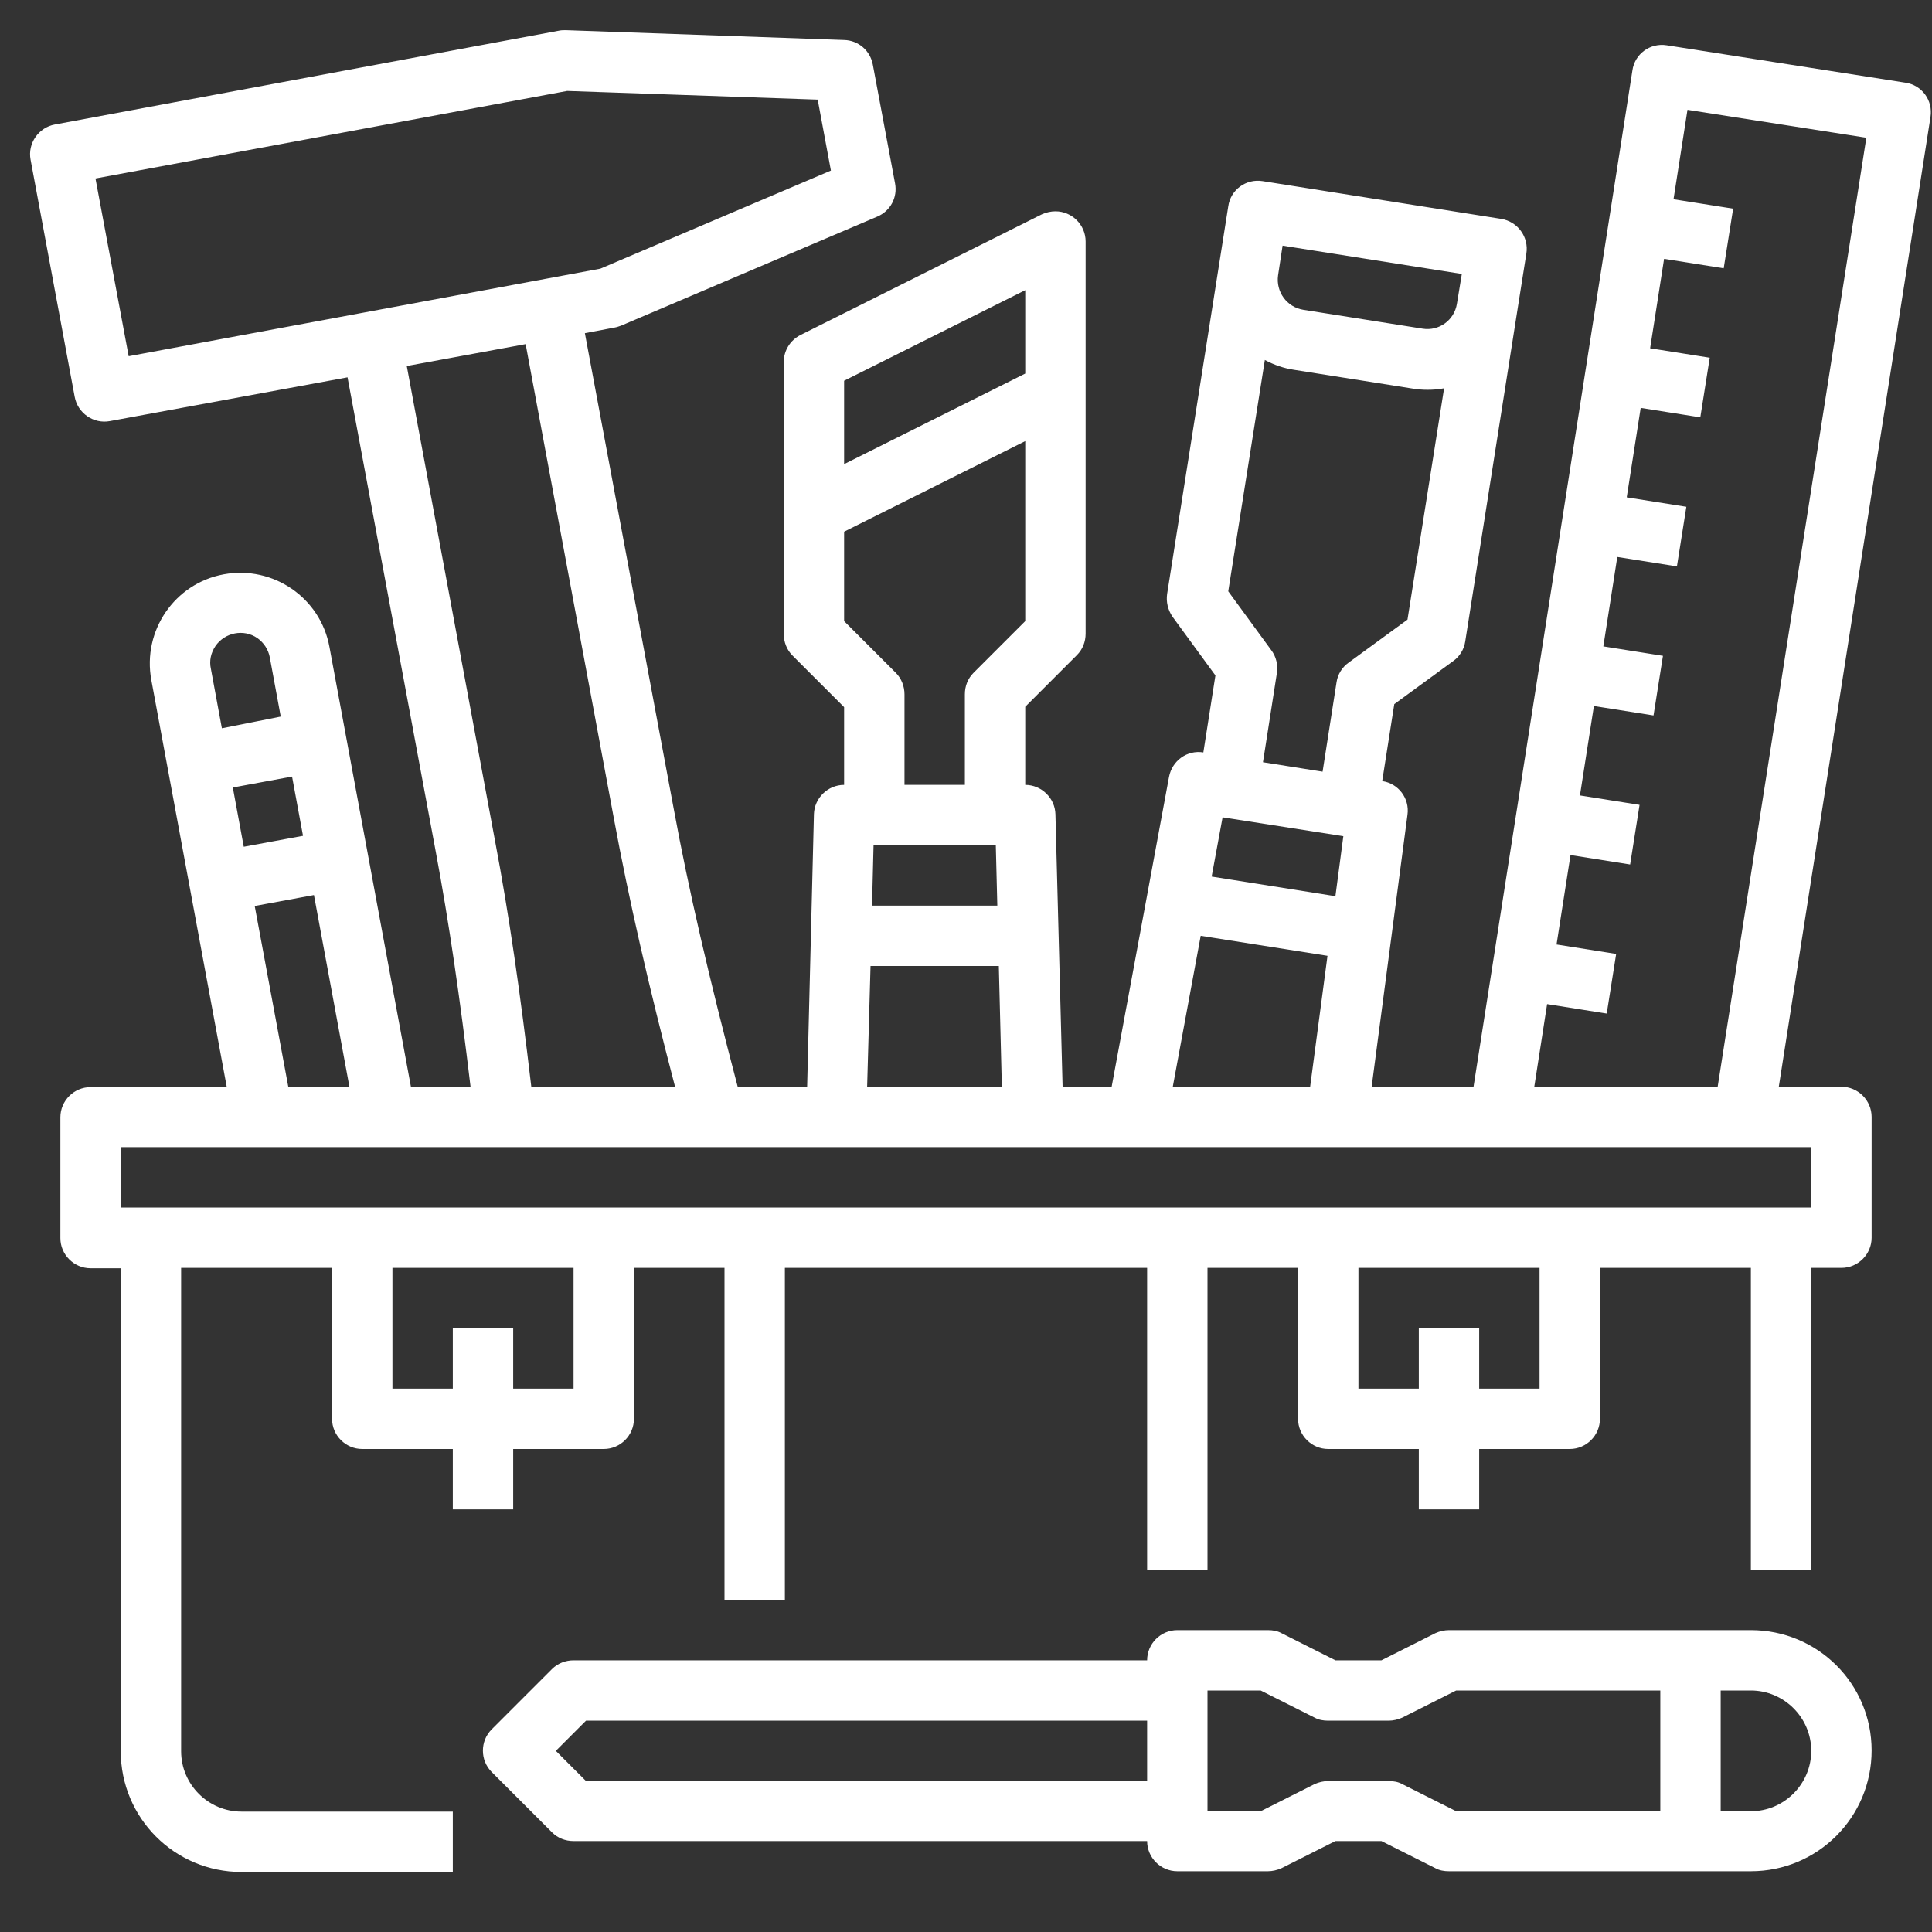 <?xml version="1.0" encoding="utf-8"?>
<!-- Generator: Adobe Illustrator 23.0.1, SVG Export Plug-In . SVG Version: 6.00 Build 0)  -->
<svg version="1.1" id="Layer_1" xmlns="http://www.w3.org/2000/svg" xmlns:xlink="http://www.w3.org/1999/xlink" x="0px" y="0px"
	 viewBox="0 0 512 512" style="enable-background:new 0 0 512 512;" xml:space="preserve">
<rect x="0" y="0" width="512" height="512" fill="#333333" stroke="none"/>
<style type="text/css">
	.st0{fill:#FFFFFF;}
</style>
<g id="Icons_copy">
	<path class="st0" d="M504.9,21.9L441.7,12c-4.4-0.7-8.5,2.3-9.1,6.7c0,0,0,0,0,0L390.5,288h-27l9.5-72.1c0.6-4.3-2.4-8.3-6.7-8.9
		l3.2-20.4l15.6-11.4c1.7-1.2,2.9-3.1,3.2-5.2L402,83v0l0,0l2.5-15.8c0.7-4.4-2.3-8.5-6.7-9.2l-63.2-10c-4.4-0.7-8.5,2.3-9.1,6.7
		l-16.2,102.7c-0.3,2.1,0.2,4.2,1.4,6l11.4,15.6l-3.2,20.4l0,0c-4.3-0.7-8.3,2.2-9.1,6.5L294.6,288h-13l-1.9-72.2
		c-0.1-4.3-3.7-7.8-8-7.8v-20.7l13.7-13.7c1.5-1.5,2.3-3.5,2.3-5.7V64c0-4.4-3.6-8-8-8c-1.2,0-2.5,0.3-3.6,0.8l-64,32
		c-2.7,1.4-4.4,4.1-4.4,7.2v72c0,2.1,0.8,4.2,2.3,5.7l13.7,13.7V208c-4.3,0-7.9,3.5-8,7.8l-1.8,72.2h-18.4
		c-7.5-28.5-13-52.1-17-73.9L155,88.3l7.9-1.5c0.6-0.1,1.1-0.3,1.7-0.5l67.9-28.9c3.5-1.5,5.4-5.1,4.7-8.8l-5.9-31.5
		c-0.7-3.7-3.8-6.4-7.6-6.5L150,8c-0.6,0-1.2,0-1.7,0.1L14.5,33c-4.3,0.8-7.2,5-6.4,9.3l11.7,62.9c0.8,4.3,5,7.2,9.3,6.4
		c0,0,0,0,0,0L92.1,100l23.4,125.8c3.5,18.7,6.4,38.7,9.2,62.2h-15.8L87.3,171.4c-2.4-13-14.9-21.6-28-19.2
		c-13,2.4-21.6,14.9-19.2,28l20,107.9H24c-4.4,0-8,3.6-8,8v32c0,4.4,3.6,8,8,8h8v128c0,17.7,14.3,32,32,32h56v-16H64
		c-8.8,0-16-7.2-16-16V336h40v40c0,4.4,3.6,8,8,8h24v16h16v-16h24c4.4,0,8-3.6,8-8v-40h24v88h16v-88h96v80h16v-80h24v40
		c0,4.4,3.6,8,8,8h24v16h16v-16h24c4.4,0,8-3.6,8-8v-40h40v80h16v-80h8c4.4,0,8-3.6,8-8v-32c0-4.4-3.6-8-8-8h-16.6l40.2-257
		C512.3,26.6,509.3,22.5,504.9,21.9C504.9,21.9,504.9,21.9,504.9,21.9z M356,221.6l-2.1,15.9l-32.8-5.2l2.9-15.7L356,221.6z
		 M387.4,72.6l-1.3,7.9c-0.7,4.4-4.8,7.3-9.1,6.6l-31.6-5c-4.4-0.7-7.3-4.8-6.7-9.1l0,0l1.2-7.9L387.4,72.6z M336.9,172.3
		l-11.4-15.6l9.7-61.3c2.4,1.3,5,2.2,7.7,2.6l31.6,5c1.2,0.2,2.5,0.3,3.8,0.3c1.5,0,2.9-0.1,4.4-0.4l-9.7,61.3l-15.6,11.4
		c-1.7,1.2-2.9,3.1-3.2,5.2l-3.7,23.7l-15.8-2.5l3.7-23.7C338.7,176.2,338.2,174,336.9,172.3L336.9,172.3z M318.2,248l33.6,5.3
		l-4.6,34.7h-36.4L318.2,248z M263.9,224l0.4,16h-33.2l0.4-16H263.9z M271.7,76.9v22.1l-48,24v-22.1L271.7,76.9z M237.4,178.3
		l-13.7-13.7v-23.7l48-24v47.7l-13.7,13.7c-1.5,1.5-2.3,3.5-2.3,5.7v24h-16v-24C239.7,181.9,238.9,179.8,237.4,178.3L237.4,178.3z
		 M230.7,256h34l0.8,32h-35.7L230.7,256z M25.3,47.3l125-23.2l66.4,2.3l3.5,18.8l-61.1,26l-125,23.2L25.3,47.3z M131.2,222.9
		L107.8,97l31.5-5.8L162.7,217c3.9,21.1,9.1,43.9,16.2,71h-38.1C137.9,263.3,134.9,242.4,131.2,222.9L131.2,222.9z M80.3,221.5
		l-15.7,2.9l-2.9-15.7l15.7-2.9L80.3,221.5z M57.1,171.2c2.5-3.6,7.5-4.6,11.1-2.1c1.7,1.2,2.9,3,3.3,5.1l2.9,15.7L58.8,193
		l-2.9-15.7C55.4,175.1,55.9,173,57.1,171.2L57.1,171.2z M67.5,240.1l15.7-2.9l9.4,50.8H76.4L67.5,240.1z M152,368h-16v-16h-16v16
		h-16v-32h48V368z M408,368h-16v-16h-16v16h-16v-32h48V368z M480,320H32v-16h448V320z M455.2,288h-48.6l3.4-21.9l15.8,2.5l2.5-15.8
		l-15.8-2.5l3.7-23.7l15.8,2.5l2.5-15.8l-15.8-2.5l3.7-23.7l15.8,2.5l2.5-15.8l-15.8-2.5l3.7-23.7l15.8,2.5l2.5-15.8l-15.8-2.5
		l3.7-23.7l15.8,2.5l2.5-15.8l-15.8-2.5l3.7-23.7l15.8,2.5l2.5-15.8l-15.8-2.5l3.7-23.7l47.4,7.4L455.2,288z"/>
	<path class="st0" d="M464,432h-80c-1.2,0-2.5,0.3-3.6,0.8l-14.3,7.2h-12.2l-14.3-7.2c-1.1-0.6-2.3-0.8-3.6-0.8h-24
		c-4.4,0-8,3.6-8,8H152c-2.1,0-4.2,0.8-5.7,2.3l-16,16c-3.1,3.1-3.1,8.2,0,11.3c0,0,0,0,0,0l16,16c1.5,1.5,3.5,2.3,5.7,2.3h152
		c0,4.4,3.6,8,8,8h24c1.2,0,2.5-0.3,3.6-0.8l14.3-7.2h12.2l14.3,7.2c1.1,0.6,2.3,0.8,3.6,0.8h80c17.7,0,32-14.3,32-32
		S481.7,432,464,432z M155.3,472l-8-8l8-8H304v16H155.3z M371.6,472.8c-1.1-0.6-2.3-0.8-3.6-0.8h-16c-1.2,0-2.5,0.3-3.6,0.8
		l-14.3,7.2H320v-32h14.1l14.3,7.2c1.1,0.6,2.3,0.8,3.6,0.8h16c1.2,0,2.5-0.3,3.6-0.8l14.3-7.2H440v32h-54.1L371.6,472.8z M464,480
		h-8v-32h8c8.8,0,16,7.2,16,16S472.8,480,464,480z"/>
</g>
</svg>
